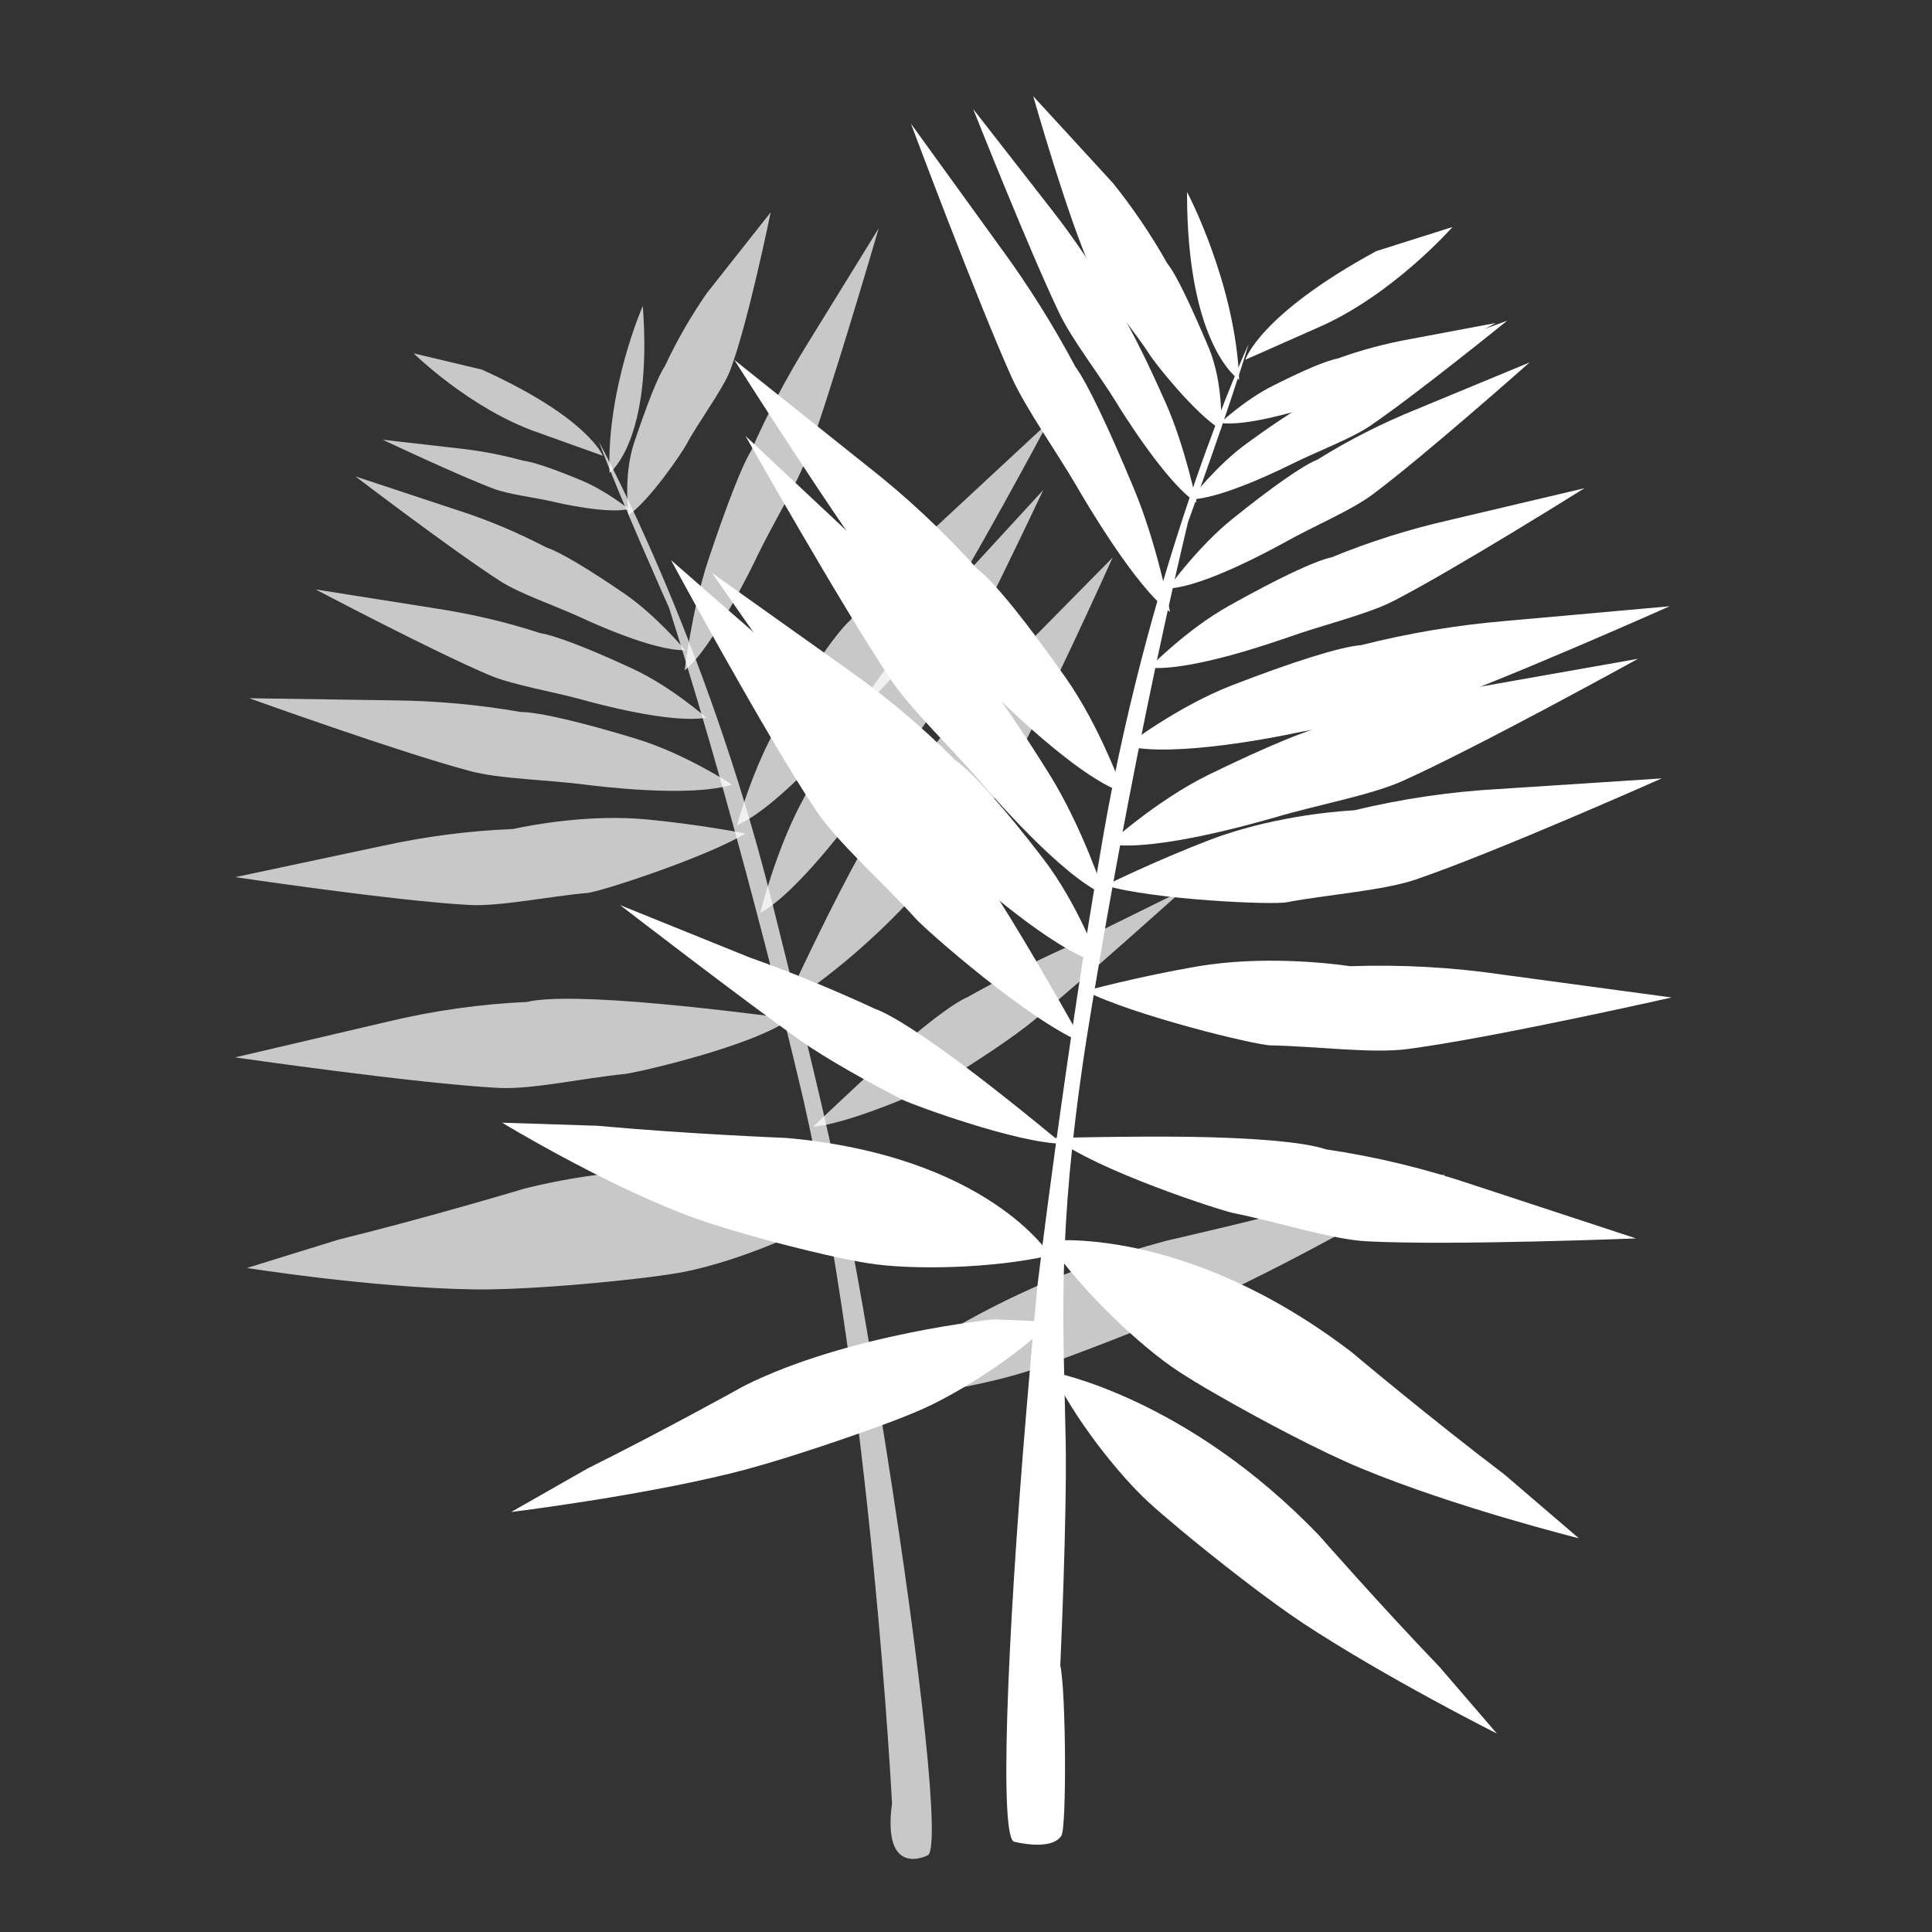 <svg version="1.1" id="Layer_1" xmlns="http://www.w3.org/2000/svg" x="0" y="0" viewBox="0 0 1000 1000" style="enable-background:new 0 0 1000 1000" xml:space="preserve"><rect x="0" y="0" width="1000" height="1000" fill="#333333" stroke="none"/><style>.st1{opacity:.73;enable-background:new}.st1,.st2{fill:#fff}</style><path d="M748.1 962.2h1v1h-1v-1zm-626.4 0h1v1h-1v-1zm626.4-852.3h1v1h-1v-1zm-626.4 0h1v1h-1v-1z" style="opacity:.73;fill-opacity:0;enable-background:new"/><path class="st1" d="M461.7 933.4s-10.7-209.6-45.6-363c0 0-29.4-128.3-69.8-255.8 0 0-25.3-56.5-36.3-85.9 0 0 54.8 99.4 89.4 237.4s41.3 169.9 59.4 284.6 28.5 208.6 21.1 209.7c.1 0-23.4 12.1-18.2-27z"/><path class="st1" d="M442.5 723.7s56.6-53.6 161.2-81.5c0 0 49.5-11.2 96.6-23.9l47.8-10.5s-61.9 36.7-113.4 61c-21.3 10.1-56.2 24-81.8 33.5-8.8 3.2-16.5 6-22.2 7.8-22.4 7.1-62.7 14.4-88.2 13.6zM438 624.4s-62-35.1-166.5-9.2c0 0-49.1 14.8-96.2 26.4l-47.5 14.7s64.7 10.3 117.7 11.1c22 .3 57.5-2.5 83.4-5.5 8.9-1 16.7-2.1 22.5-3.1 22.5-3.8 62.3-18.2 86.6-34.4zM420.9 583.2s20.5-19.8 37.8-35.1c18.6-16.5 34.3-28.7 42.3-32.1 0 0 25.2-14.4 54.4-27.2l56.8-28s-51.8 46.6-77.3 67.5c-10.6 8.7-29.4 21.1-43.7 29.8-4.9 3-49.7 23.3-70.3 25.1zM406.2 520.1s15.2-32.7 28.5-58.5c14.4-28 27.4-49.5 35.2-57.2 14.1-20.2 29.9-39.1 47.4-56.4l58.6-59.4s-36.7 81.7-57.2 118c-8.5 15-28.2 35.1-41.1 51.8-2.9 3.7-16.8 19.4-36.5 36.2-10.5 9-26.7 21.5-34.9 25.5zM409.2 527.3s-37.6-5-67.7-7.7c-32.6-3-58.3-3.6-68.6-1-24.3 1.1-48.5 4.5-72.2 10.2l-79 18.5s93.3 13.5 136.2 15.8c17.8.9 44.5-5.2 65.5-7.2 7.2-.9 66.3-14.4 85.8-28.6zM385.9 431.4s-24.6-4.8-51.5-7.3c-29.1-2.7-58.9 2.8-68.9 5-22.9.9-45.6 3.9-67.9 8.8L121.8 454s82.3 12.3 121 14.4c16 .9 41.6-4.5 61.2-6.2 6.7-.6 61.1-18.3 81.9-30.8zM393.5 472.5s7.7-31.1 20.8-56.1c14.2-27 26.5-47.7 33.2-54.8 12.6-18.7 26.6-36.5 42-53l50.5-55s-37.5 79.6-57.2 114.5c-8.2 14.5-25.2 33.1-36.9 48.9-3.9 5.4-33.8 45.8-52.4 55.5z"/><path class="st1" d="M381.5 427.1s8-29.9 22.2-53.8c15.5-25.8 28.9-45.5 36.3-52.2 14-18 29.5-34.8 46.4-50.2l12.7-11.8 43.3-40.2s-40.6 76-62.1 109.4c-8.9 13.8-27.8 31.4-40.6 46.4-4.4 5.1-37.4 43.5-58.2 52.4zM378.9 406.1S354.5 390 329 382.3c-27.6-8.4-49.8-13.7-59.6-13.8-21.8-3.8-43.9-5.8-66-6l-74.4-1.1s77.5 27.9 114.3 37.7c15.2 4.1 40.3 4.5 59.3 7 6.4.8 55 6.9 76.3 0zM365.6 371.5s-18-16-38.2-25.4c-21.8-10.1-39.6-17.1-47.8-18.4-17.7-5.8-35.8-10-54.2-12.8l-62-9.8s60.7 32 90 44.4c12.1 5.1 33 8.5 48.5 12.8 5.3 1.5 45 12.4 63.7 9.2zM354.6 336.5s-14.6-17.7-31.5-29.3c-18.2-12.5-33.2-21.5-40.2-23.8-14.8-7.7-30.1-14.2-46-19.3L184 246.6s50.6 38.6 75.1 54.3c10.2 6.5 28 12.5 41.1 18.5 4.5 2.1 38.1 17.7 54.4 17.1zM325.5 263.5s-11.9-9.6-24.7-14.9c-13.9-5.8-25.2-9.7-30.3-10.2-11.1-3.1-22.5-5.2-33.9-6.4l-38.5-4.4S237 246 255.6 253c7.7 2.9 20.7 4.4 30.4 6.6 3.2.8 28.1 6.5 39.5 3.9zM354.4 347s3.6-31 12.1-56.8c9.3-27.9 17.5-49.2 22.3-56.9 8.5-19.4 18.4-38.1 29.6-56.1l36.4-59s-23.7 81.4-36.8 117.5c-5.4 15-17.7 34.9-25.8 51.6-2.6 5.7-23.5 48.3-37.8 59.7z"/><path class="st1" d="M325.4 266.6s-3-20.2 2.9-37.7c6.4-18.9 12-33.7 15.7-39.1 6.2-13.3 13.5-26 21.8-38l33.1-41.9s-11.6 56.8-20.8 81.4c-3.8 10.2-16.9 27.5-22.9 38.9-2.2 4-18.3 28.1-29.8 36.4z"/><path class="st1" d="M315.5 244.8s22.5-16.5 17.2-86.4c0-.1-18.8 42.8-17.2 86.4zM312 235.9s-7.5-19.7-62.6-44.6l-35.3-8.4s29.6 29.1 64.7 41.1l33.2 11.9z"/><path class="st2" d="M548.8 862s3.5-76.1 2.8-115.8c-1.1-60.8-4.8-105.7 10.1-204 0 0 20.8-136 53.2-271.9 0 0 22.1-60.9 31.4-92.3 0 0-49.7 107.8-75.2 254.2-20.1 115.7-34.3 234.7-34.3 234.7s-3.7 41-5.8 66.3c-10.1 121-13.7 219.5-5.9 220.1 0 0 19.2 5 24.3-3.2 2.7-4.2 2.4-74.3-.6-88.1z"/><path class="st2" d="m544.1 684.1-29.8-1.2s-75.2 7.5-128.9 34.3c0 0-41.1 22.9-81.3 42.9l-39.5 22.5s63.9-7.8 113.7-20c20.6-5 52.9-15.7 76.2-24.2 8-2.9 15-5.6 20-7.8 19.7-8.1 52.1-28.6 69.6-46.5zM544.8 710.2S614.1 723 683 795c0 0 31 35.4 62.1 67.8l29.7 34.5s-57.5-28.9-100.3-57.1c-17.7-11.7-44.5-32.6-63.6-48.5-6.5-5.5-12.2-10.3-16.2-14-15.9-14.5-39.6-44.7-49.9-67.5zM542.3 642.3s70.1-8.9 157.1 57.4c0 0 40 33.7 79.3 63.5l38.5 33s-63.5-15.8-112.7-36.2c-20.4-8.4-52.2-25.2-75.1-38.4-7.9-4.5-14.7-8.7-19.6-11.9-19.4-12.7-50.9-42.3-67.5-67.4zM543.6 649.8s-31.9-51.4-136.5-60.8c0 0-50.8-2-97.9-6.3l-49.3-1.6s49 29.8 93.7 47.2c18.5 7.2 50.5 15.9 74.4 21.3 8.2 1.9 15.5 3.3 21 4.2 21.6 3.6 64.2 3 94.6-4zM549.8 592s-25.1-20.9-46.1-36.8c-22.7-17.3-41.6-29.8-51-33.1 0 0-30-14.3-64.4-26.4L321 468.5s63.1 48.7 93.9 70.5c12.8 9 35.3 21.6 52.4 30.3 6 2.9 58.9 22.3 82.5 22.7zM560.6 539.8s-20.1-36.1-37.5-64.4c-18.9-30.7-35.5-54.1-45-62.3-17.8-21.8-37.5-42.1-58.9-60.4l-71.9-62.8s48.7 90.2 75.2 129.8c11 16.4 35.2 37.7 51.4 55.7 5.5 6.2 59 53.2 86.7 64.4z"/><path class="st2" d="M545.9 589s38.4-1 69.3-.6c33.5.5 60.1 2.7 71.1 6.5 25.9 3.8 51.4 10 76.2 18.4l84.3 27.7s-95.2 3.8-139.4 1.5c-18.3-1-46.8-10.2-68.9-14.6-7.6-1.6-70.5-22-92.6-38.9zM561.7 512.9s27.7-7.5 58.1-12.7c33-5.6 67.5-1.8 79.1-.1 26.2-.9 52.4.5 78.3 4.3l88 11.9s-92.9 21-136.8 26.7c-18.2 2.4-47.9-1.5-70.4-1.9-7.9 0-71.6-15.6-96.3-28.2zM572.1 458.3s25.5-12.6 53.9-23.5c30.8-11.8 63.8-14.8 75-15.4 24.5-5.9 49.5-9.6 74.6-11l84.5-5.5s-86.1 38.3-127.2 52.3c-17 5.8-45.6 7.8-66.9 11.8-7.4 1.5-69.2-1.3-93.9-8.7zM569.2 498.7s-11.1-30.6-29.2-54.2c-19.6-25.5-36.5-44.8-45.6-51.1-17.6-17.7-36.7-33.7-57.2-48l-68.6-48.8s52 75.7 79.2 108.5c11.3 13.6 34.3 30.1 50.2 44.5 5.6 5 46.4 42 71.2 49.1z"/><path class="st2" d="M571.7 463.1s-11.4-34.9-28.5-62.3c-18.5-29.7-34.3-52.2-42.5-59.7-15.9-20.3-33.5-39.3-52.4-56.9l-62.4-58.5s49.5 87.6 75 125.8c10.6 15.8 31.5 35.6 46.2 52.7 5 5.9 42.5 49.5 64.6 58.9z"/><path class="st2" d="M581.5 410.3s-11.6-33.5-29.9-59.5c-19.8-28.2-36.8-49.5-45.9-56.5-17.5-19.4-36.6-37.3-57.2-53.4l-68.4-54.6s52.8 83.4 80.2 119.6c11.4 15 34.4 33.5 50.3 49.5 5.5 5.5 46.4 46.6 70.9 54.9zM573.6 437s24.7-22.6 52-36c29.7-14.5 53.8-24.6 64.9-26.4 23.9-8.3 48.5-14.6 73.5-18.8l83.8-14.8s-82.5 45.6-122.2 63.4c-16.5 7.3-44.7 12.4-65.7 18.7-7.3 2-61 17.9-86.3 13.9z"/><path class="st2" d="M582.8 386.1s26.5-20.4 54.9-31.4c30.8-11.9 55.7-19.9 66.9-20.8 24.5-6.2 49.6-10.4 74.8-12.5l84.8-7.6s-86.1 38.4-127.2 52.7c-17.1 6-45.7 8.6-67.1 13-7.4 1.6-62.3 12.8-87.1 6.6zM594.9 345.6s19.2-19.8 41.5-32.2c24.1-13.5 43.8-23 53-25 19.7-8.1 40.1-14.5 60.8-19.2l69.9-16.5s-66.5 41.7-98.9 58.4c-13.4 6.9-37 12.5-54.3 18.7-5.9 2-50.3 17.8-72 15.8zM604.5 304.6s15.3-21.5 33.5-36.1c19.8-15.9 36.1-27.5 43.9-30.6 16.2-10.1 33.3-18.8 50.9-25.9l58.9-24.4s-54.4 48.3-81.2 68.3c-11.1 8.3-30.9 16.6-45.3 24.7-5 2.7-42 23.3-60.7 24zM616.1 258.5s13.2-17.3 29.1-28.9c17.3-12.6 31.6-21.8 38.4-24.2 14.3-8 29.3-14.8 44.7-20.4l51.8-19s-47.5 38.5-70.9 54.4c-9.7 6.6-27.1 13.1-39.8 19.4-4.3 2.1-36.8 18.4-53.3 18.7z"/><path class="st2" d="M631.6 218.9s12.8-12 27-19.1c15.4-7.8 27.9-13.2 33.7-14.2 12.4-4.5 25.2-7.9 38.2-10.2l43.6-8.2s-42.8 24.3-63.5 33.9c-8.6 4-23.3 6.8-34.2 10.1-3.7 1.1-31.6 9.7-44.8 7.7zM605.6 316.7s-6.7-35.2-18.7-63.8c-12.9-31-24.1-54.7-30.3-63.1-11.4-21.4-24.3-42-38.6-61.5L471.5 64s34 90.9 52 131c7.5 16.6 23.1 38.4 33.8 56.7 3.6 6.3 31 53.2 48.3 65zM619.3 260.1s-5.7-28.4-15.9-51.5c-11.1-25-20.8-44.1-26.1-50.9-9.9-17.3-21-33.9-33.3-49.6l-40.3-51.7s29.1 73.4 44.6 105.7c6.4 13.4 20 30.9 29.2 45.7 3 5.1 26.7 42.9 41.8 52.3z"/><path class="st2" d="M632 222.4s1.7-23.3-6.5-42.8c-9-21.1-16.6-37.5-21.3-43.2-8.2-14.6-17.6-28.5-28.1-41.6l-41.3-45s18.1 63.9 30.7 91.2c5.2 11.3 21.6 30 29.5 42.5 2.7 4.3 23.2 30.4 37 38.9z"/><path class="st2" d="M641.4 196.6s-27.1-16.9-27-97.2c.1 0 25.1 47.4 27 97.2zM644.6 186.2s6.9-23.1 67.7-56.2l39.5-12.5s-31.3 35.7-70.4 52.4l-36.8 16.3z"/></svg>